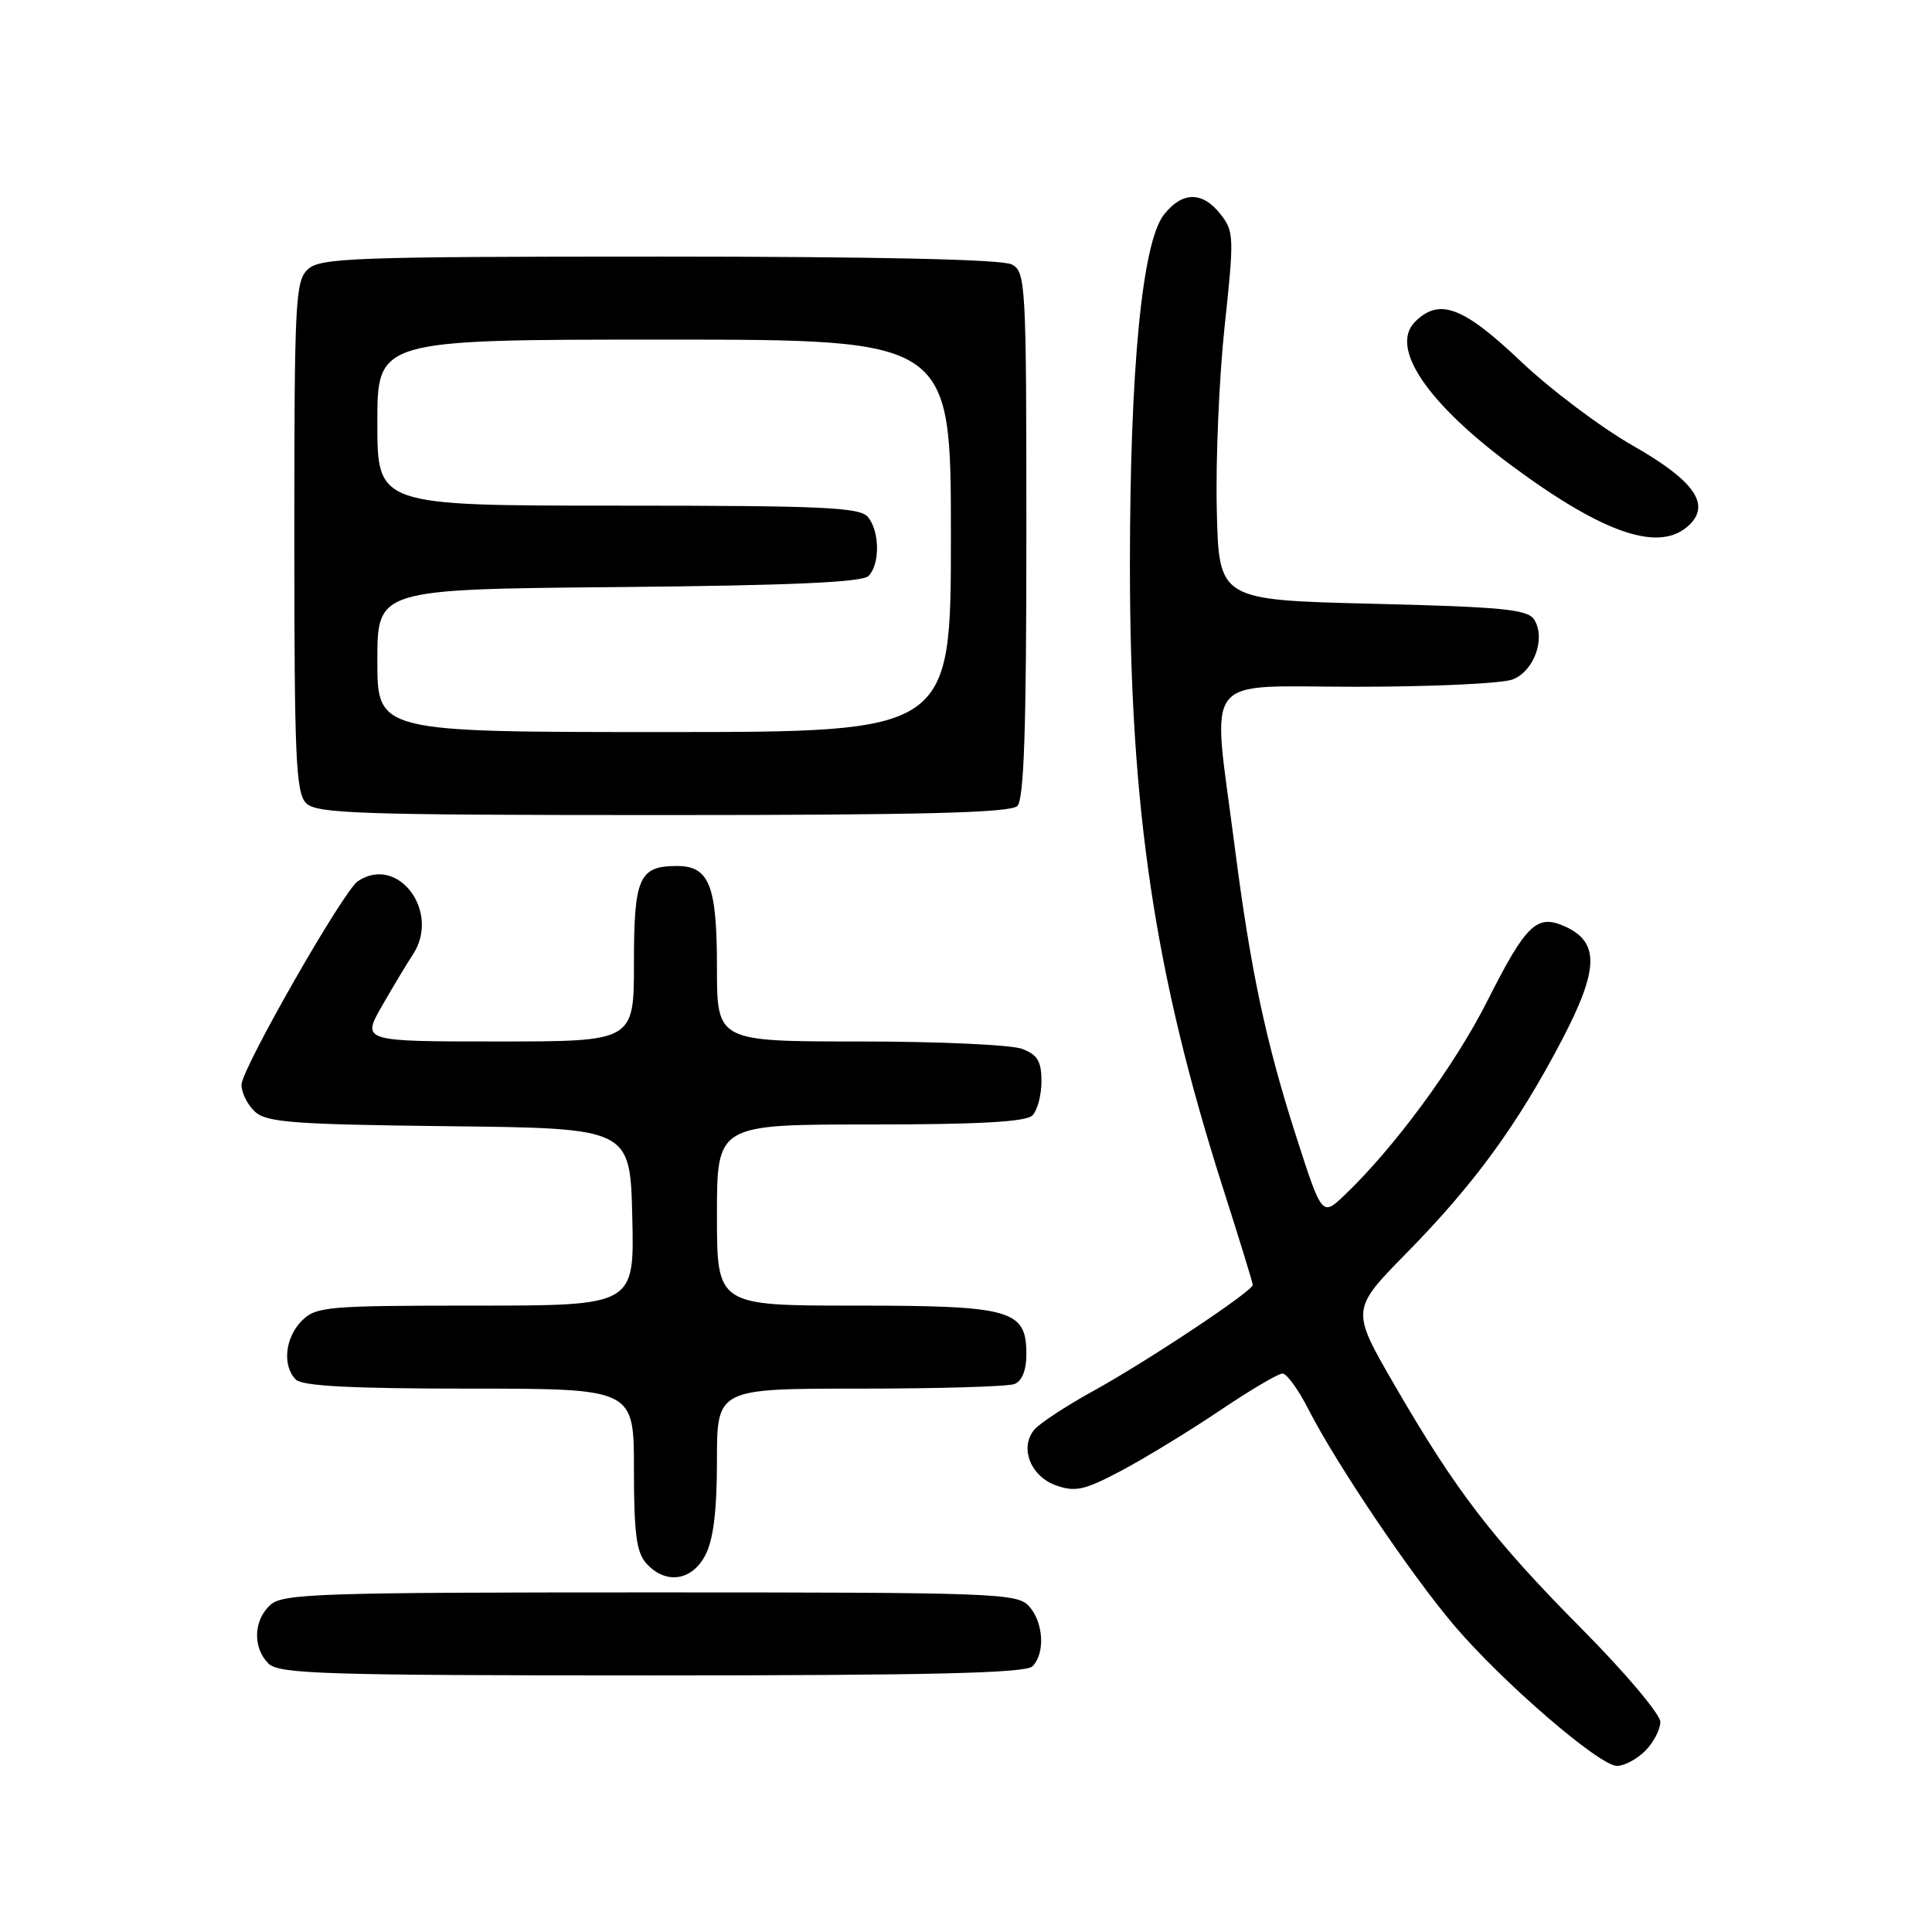 <?xml version="1.0" encoding="UTF-8" standalone="no"?>
<!DOCTYPE svg PUBLIC "-//W3C//DTD SVG 1.1//EN" "http://www.w3.org/Graphics/SVG/1.1/DTD/svg11.dtd" >
<svg xmlns="http://www.w3.org/2000/svg" xmlns:xlink="http://www.w3.org/1999/xlink" version="1.1" viewBox="0 0 256 256">
 <g >
 <path fill="currentColor"
d=" M 218.00 232.00 C 219.10 230.90 220.00 229.17 220.00 228.16 C 220.00 227.15 215.35 221.64 209.67 215.91 C 197.83 203.98 192.90 197.56 184.78 183.52 C 179.00 173.54 179.00 173.54 186.39 166.02 C 195.34 156.91 201.06 149.07 206.92 137.89 C 211.86 128.45 211.97 124.86 207.39 122.77 C 203.65 121.07 202.22 122.44 197.06 132.67 C 192.74 141.22 184.75 152.08 178.16 158.36 C 175.17 161.21 175.17 161.21 171.68 150.36 C 167.71 137.98 165.69 128.45 163.58 112.00 C 160.60 88.79 158.90 91.00 179.68 91.00 C 189.68 91.00 199.01 90.57 200.41 90.04 C 203.27 88.95 204.85 84.58 203.29 82.10 C 202.44 80.75 199.11 80.42 181.89 80.00 C 161.50 79.50 161.50 79.50 161.23 67.50 C 161.07 60.90 161.55 49.94 162.28 43.14 C 163.54 31.43 163.51 30.65 161.73 28.39 C 159.33 25.33 156.66 25.35 154.23 28.44 C 151.34 32.11 149.72 48.85 149.72 75.00 C 149.72 107.17 153.01 129.15 162.07 157.48 C 164.23 164.24 166.00 169.99 166.00 170.26 C 166.00 171.07 151.99 180.39 144.90 184.29 C 141.27 186.29 137.74 188.61 137.04 189.45 C 135.06 191.84 136.57 195.66 139.97 196.84 C 142.53 197.73 143.76 197.44 148.72 194.80 C 151.90 193.10 157.74 189.53 161.70 186.86 C 165.67 184.19 169.37 182.00 169.94 182.00 C 170.50 182.00 172.05 184.14 173.38 186.75 C 177.05 193.96 187.05 208.78 192.79 215.50 C 199.23 223.03 211.93 233.98 214.25 233.99 C 215.21 234.00 216.90 233.10 218.00 232.00 Z  M 136.80 220.80 C 138.52 219.08 138.28 214.97 136.35 212.83 C 134.79 211.10 131.91 211.00 86.17 211.00 C 42.43 211.00 37.48 211.16 35.83 212.65 C 33.58 214.69 33.46 218.32 35.57 220.43 C 36.96 221.81 42.95 222.00 86.37 222.00 C 123.33 222.00 135.90 221.70 136.80 220.80 Z  M 93.47 206.05 C 94.53 204.01 95.00 200.15 95.00 193.55 C 95.00 184.00 95.00 184.00 113.92 184.00 C 124.32 184.00 133.55 183.73 134.42 183.39 C 135.42 183.01 136.00 181.57 136.00 179.45 C 136.00 173.55 134.08 173.00 113.28 173.00 C 95.00 173.00 95.00 173.00 95.00 161.00 C 95.00 149.00 95.00 149.00 115.30 149.00 C 129.76 149.00 135.95 148.65 136.80 147.80 C 137.46 147.14 138.00 145.10 138.00 143.28 C 138.00 140.63 137.48 139.75 135.43 138.98 C 134.02 138.44 124.35 138.00 113.93 138.00 C 95.00 138.00 95.00 138.00 95.00 128.19 C 95.00 117.29 93.99 114.75 89.68 114.75 C 84.68 114.75 84.00 116.29 84.00 127.62 C 84.00 138.00 84.00 138.00 65.96 138.00 C 47.92 138.00 47.92 138.00 50.64 133.25 C 52.14 130.64 53.96 127.61 54.68 126.53 C 58.46 120.86 52.74 113.18 47.41 116.77 C 45.50 118.04 32.00 141.67 32.00 143.73 C 32.00 144.81 32.81 146.43 33.81 147.33 C 35.36 148.73 39.04 149.00 59.56 149.23 C 83.50 149.50 83.50 149.50 83.78 161.25 C 84.06 173.00 84.06 173.00 63.03 173.00 C 43.33 173.00 41.87 173.13 40.00 175.00 C 37.76 177.24 37.38 180.98 39.20 182.80 C 40.06 183.66 46.58 184.00 62.20 184.00 C 84.00 184.00 84.00 184.00 84.00 194.67 C 84.00 203.20 84.33 205.71 85.65 207.17 C 88.21 209.99 91.69 209.49 93.47 206.05 Z  M 134.80 106.80 C 135.69 105.91 136.00 96.54 136.00 70.84 C 136.00 37.49 135.92 36.03 134.07 35.04 C 132.82 34.37 116.32 34.00 87.39 34.00 C 47.17 34.00 42.47 34.17 40.83 35.65 C 39.13 37.20 39.00 39.63 39.00 71.08 C 39.00 100.45 39.20 105.06 40.57 106.43 C 41.95 107.81 47.63 108.00 87.87 108.00 C 122.10 108.00 133.90 107.70 134.80 106.80 Z  M 223.88 69.52 C 226.68 66.78 224.41 63.63 216.36 59.05 C 212.13 56.64 205.42 51.59 201.46 47.83 C 193.87 40.62 190.70 39.44 187.50 42.64 C 184.11 46.03 189.07 53.40 200.37 61.75 C 212.68 70.85 220.04 73.28 223.88 69.52 Z  M 50.00 87.54 C 50.00 78.08 50.00 78.08 81.95 77.79 C 104.75 77.58 114.24 77.16 115.08 76.32 C 116.62 74.78 116.58 70.40 115.00 68.50 C 113.94 67.22 109.02 67.00 81.88 67.00 C 50.00 67.00 50.00 67.00 50.00 56.00 C 50.00 45.00 50.00 45.00 88.00 45.00 C 126.00 45.00 126.00 45.00 126.00 71.00 C 126.00 97.00 126.00 97.00 88.00 97.00 C 50.00 97.00 50.00 97.00 50.00 87.54 Z "/>
</g>
</svg>